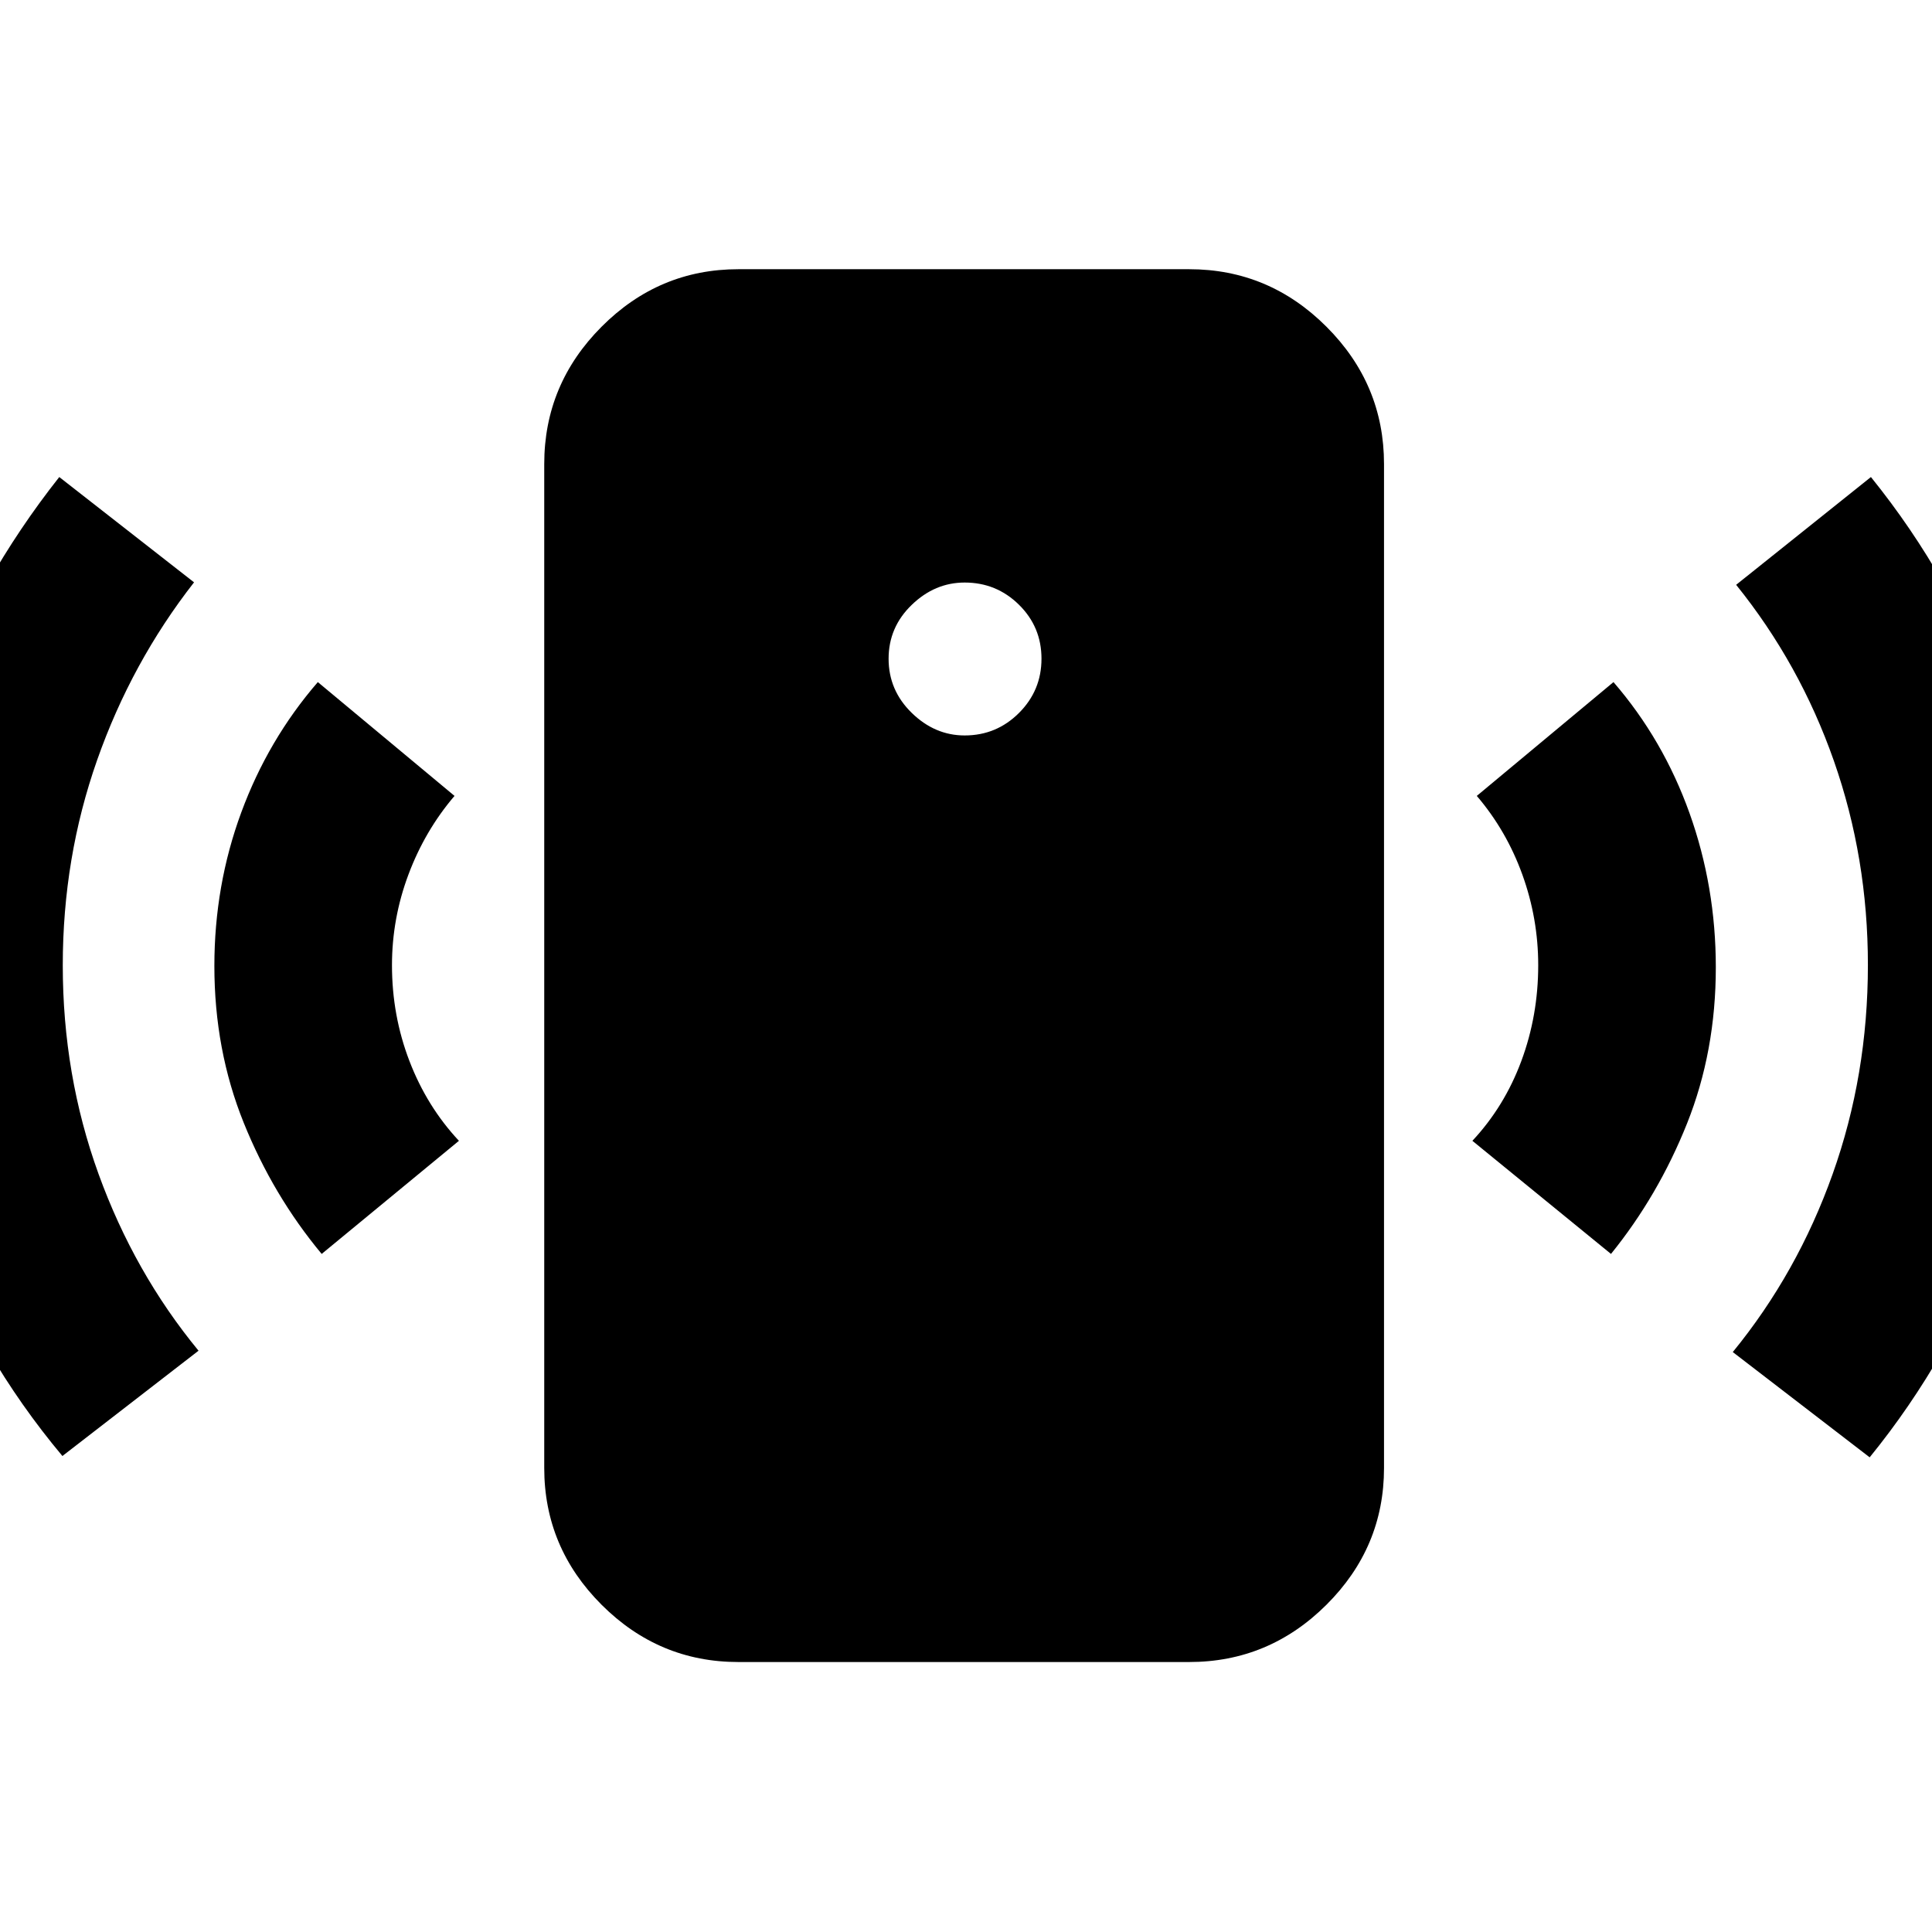 <svg xmlns="http://www.w3.org/2000/svg" height="40" viewBox="0 -960 960 960" width="40"><path d="M479.33-594.56q15.81 0 26.99-11.17 11.19-11.16 11.19-26.97 0-15.79-11.19-26.81-11.18-11.03-26.99-11.03-14.81 0-26.3 11.1-11.49 11.09-11.49 26.76 0 15.69 11.49 26.9 11.49 11.22 26.3 11.22ZM159.84-336.93q-24.14-29-38.73-65.16-14.59-36.16-14.59-77.91 0-40.09 13.36-76.3 13.35-36.21 38.05-64.77l67.92 56.55q-14.71 17.23-22.89 39.06-8.19 21.84-8.19 45.07 0 25.03 8.69 47.64 8.68 22.61 24.58 39.61l-68.2 56.21ZM31.01-236.52q-41.65-49.71-64.86-111.49-23.21-61.78-23.21-131.95 0-69.84 23.23-131.09 23.24-61.25 63.28-111.91l66.97 52.32q-31.09 39.8-48.16 88.32-17.07 48.53-17.07 101.99 0 54.56 17.76 103.63 17.77 49.07 49.7 87.86l-67.64 52.32Zm335.86 102.37q-39.48 0-67.96-28.47-28.48-28.48-28.48-67.96v-498.84q0-39.64 28.48-68.22 28.48-28.59 67.96-28.59H590.9q39.64 0 68.22 28.59 28.59 28.58 28.59 68.22v498.84q0 39.48-28.59 67.96-28.58 28.47-68.22 28.47H366.87Zm433.62-202.78-68.87-56.21q15.9-17 24.31-39.61 8.4-22.61 8.4-47.64 0-23.23-7.9-45.07-7.9-21.83-22.62-39.06l67.92-56.55q24.7 28.56 37.78 65.11 13.07 36.54 13.07 76.63 0 41.75-14.3 77.58-14.31 35.82-37.79 64.82Zm128.54 101.07-68.02-52.31q32.09-39.24 49.61-88.42 17.53-49.18 17.53-103.93 0-53.19-16.91-101.42-16.91-48.23-48.56-87.47l66.97-53.55q40.66 50.3 63.49 112.26 22.83 61.95 22.83 130.7 0 70.42-23.23 132.39-23.23 61.98-63.71 111.75Z"/></svg>
